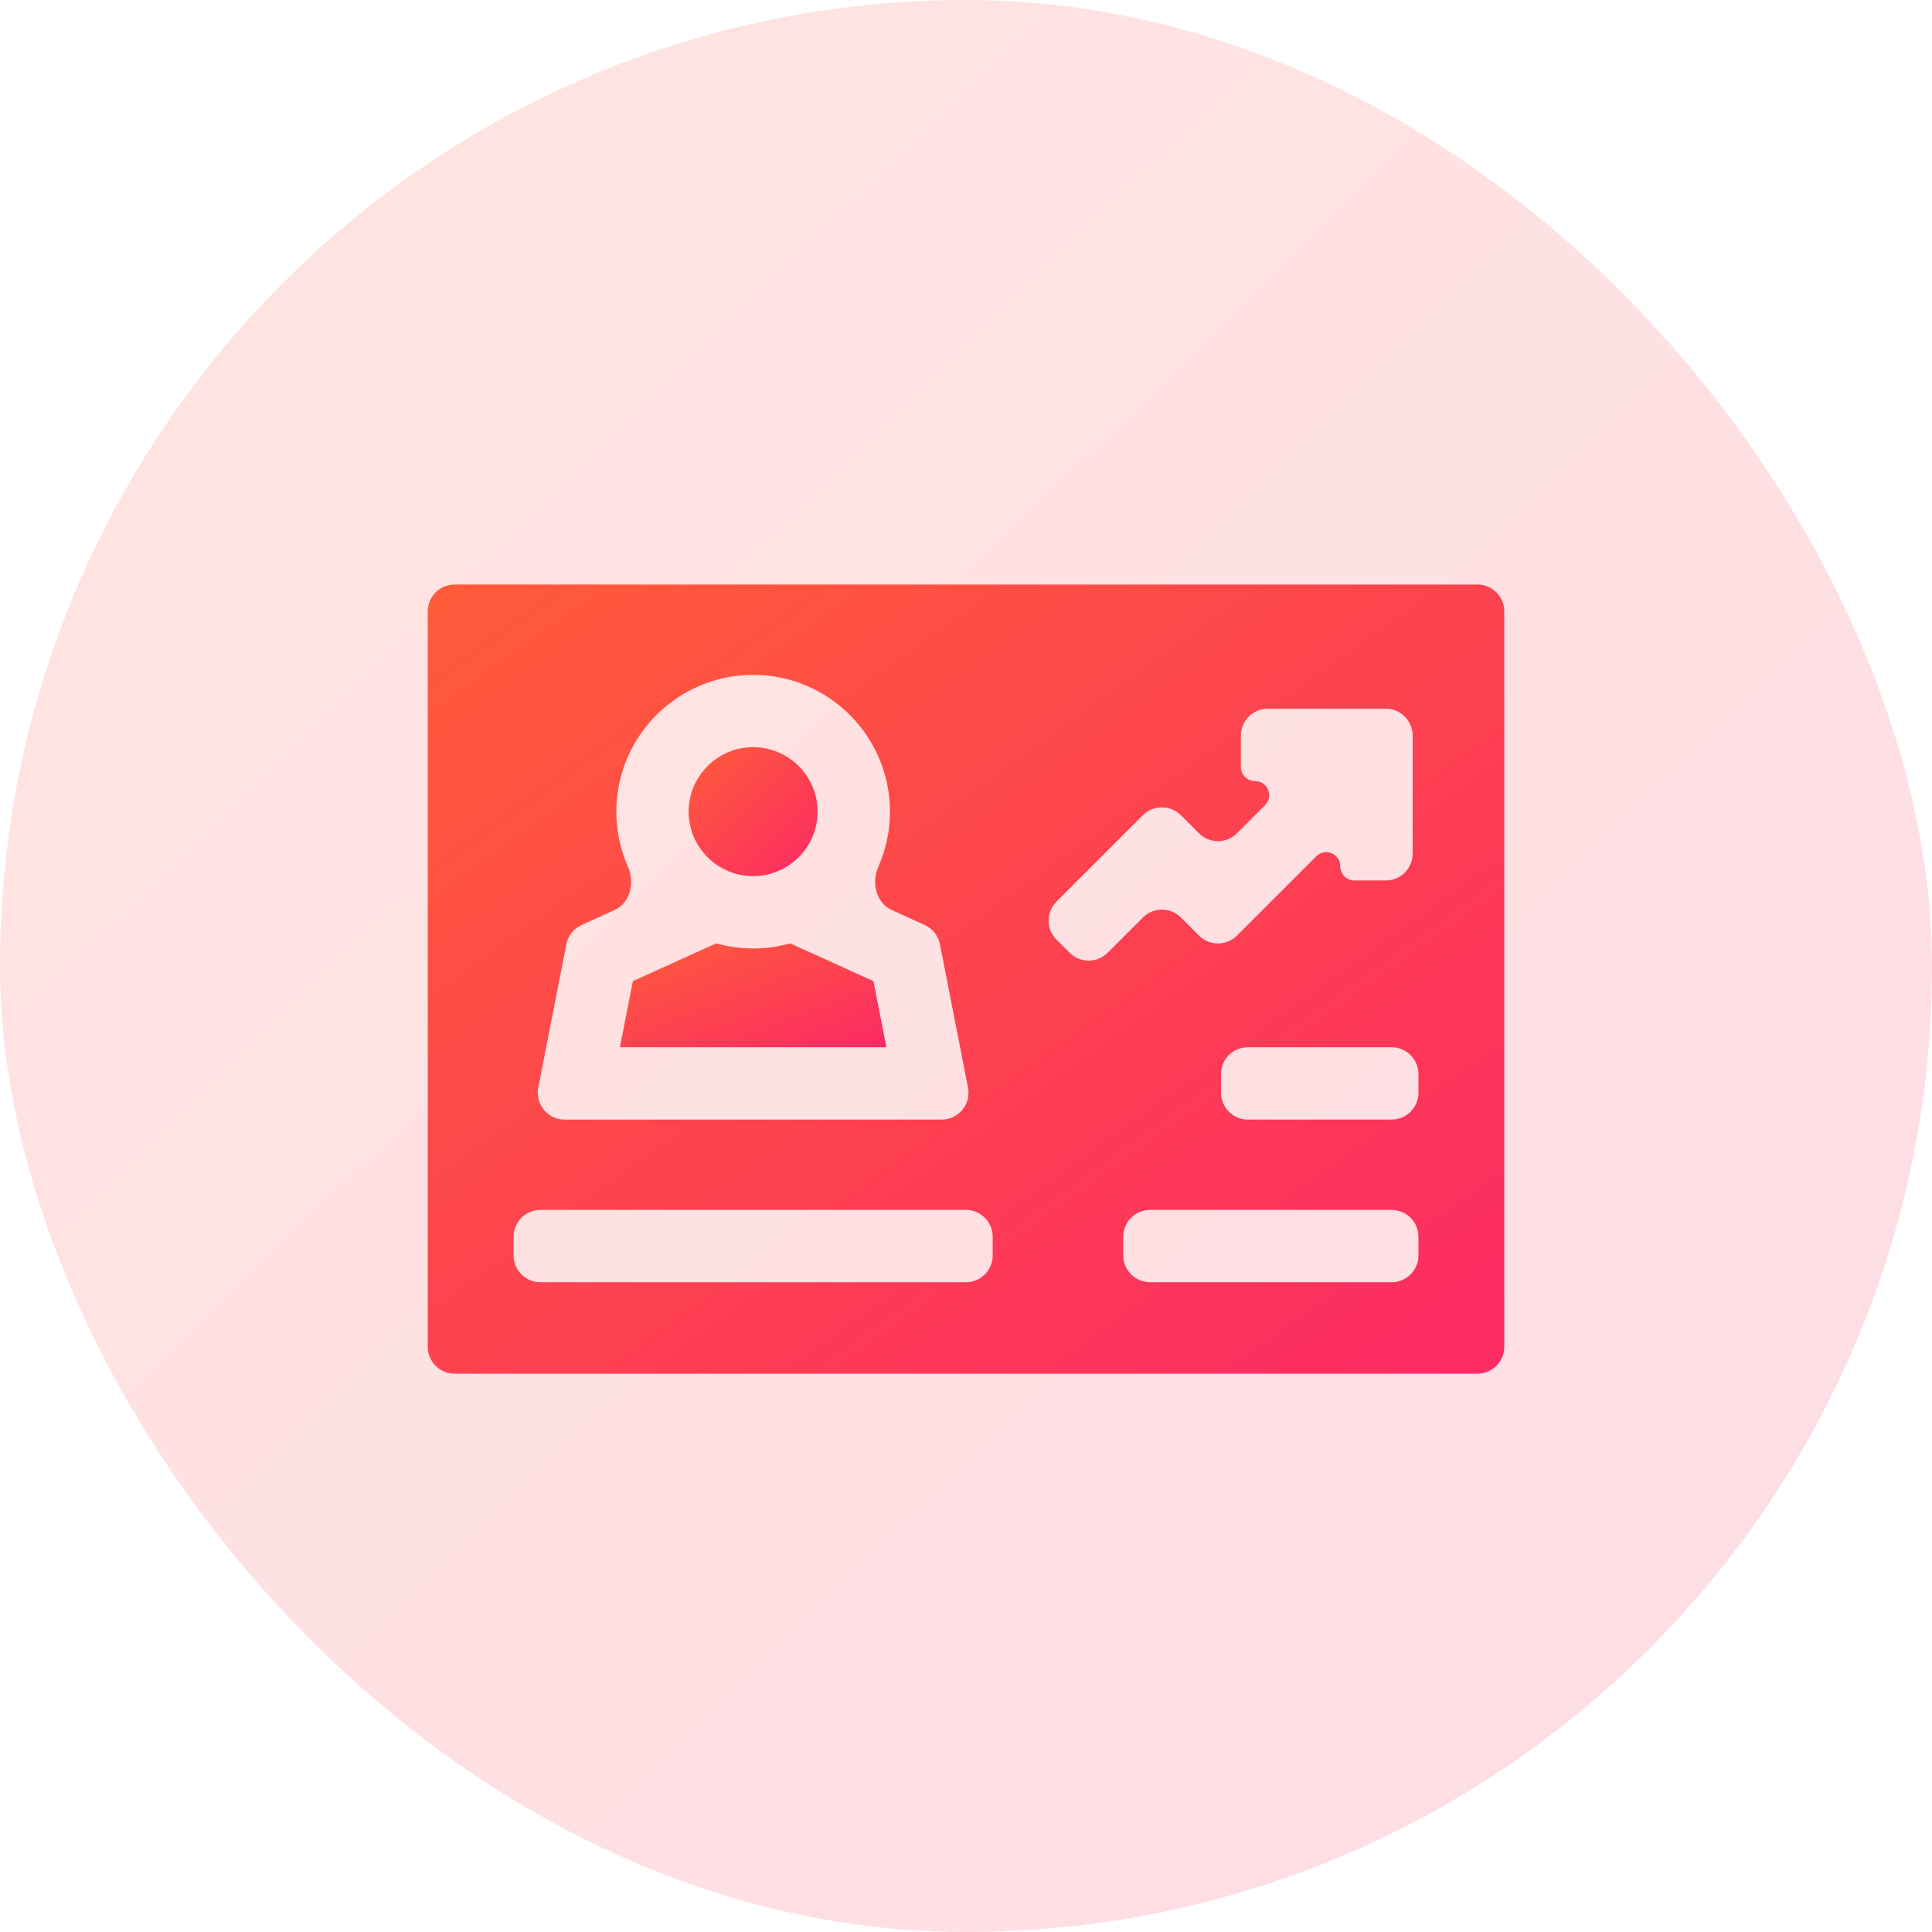 <svg width="72" height="72" viewBox="0 0 72 72" fill="none" xmlns="http://www.w3.org/2000/svg">
<g filter="url(#filter0_b_176_9901)">
<rect width="72" height="72" rx="36" fill="url(#paint0_linear_176_9901)" fill-opacity="0.16"/>
<path d="M29.447 35.156C29.008 35.279 28.546 35.347 28.068 35.347C27.59 35.347 27.128 35.279 26.689 35.156L23.584 36.565L23.102 39.028H33.034L32.552 36.565L29.447 35.156Z" fill="url(#paint1_linear_176_9901)"/>
<path d="M28.067 32.651C29.392 32.651 30.47 31.573 30.47 30.248C30.47 28.923 29.392 27.845 28.067 27.845C26.742 27.845 25.664 28.923 25.664 30.248C25.664 31.573 26.742 32.651 28.067 32.651Z" fill="url(#paint2_linear_176_9901)"/>
<path d="M56.06 22.784C56.06 22.231 55.613 21.784 55.06 21.784H16.941C16.389 21.784 15.941 22.231 15.941 22.784V50.192C15.941 50.744 16.389 51.192 16.941 51.192H55.06C55.613 51.192 56.06 50.744 56.06 50.192V22.784ZM21.107 35.19C21.169 34.873 21.38 34.606 21.675 34.472L22.897 33.917C23.488 33.649 23.665 32.895 23.402 32.302C23.124 31.673 22.969 30.979 22.969 30.248C22.969 27.437 25.256 25.15 28.067 25.15C30.879 25.15 33.166 27.437 33.166 30.248C33.166 30.979 33.011 31.673 32.733 32.302C32.47 32.895 32.647 33.649 33.238 33.917L34.46 34.472C34.754 34.606 34.966 34.873 35.028 35.19L36.075 40.531C36.196 41.149 35.723 41.723 35.093 41.723H21.041C20.412 41.723 19.939 41.149 20.06 40.531L21.107 35.19ZM36.995 46.785C36.995 47.337 36.547 47.785 35.995 47.785H20.14C19.588 47.785 19.14 47.337 19.14 46.785V46.09C19.14 45.537 19.588 45.09 20.14 45.09H35.995C36.547 45.09 36.995 45.537 36.995 46.09V46.785ZM39.372 35.016C38.981 34.625 38.981 33.992 39.372 33.601L42.593 30.38C42.983 29.99 43.617 29.99 44.007 30.38L44.681 31.055C45.072 31.445 45.705 31.445 46.096 31.055L47.144 30.007C47.476 29.675 47.24 29.107 46.771 29.107C46.48 29.107 46.244 28.871 46.244 28.58V27.412C46.244 26.859 46.691 26.412 47.244 26.412H51.645C52.197 26.412 52.645 26.859 52.645 27.412V31.813C52.645 32.365 52.197 32.813 51.645 32.813H50.477C50.185 32.813 49.949 32.577 49.949 32.285C49.949 31.816 49.382 31.581 49.05 31.913L46.096 34.867C45.705 35.257 45.072 35.257 44.681 34.867L44.007 34.192C43.617 33.802 42.983 33.802 42.593 34.192L41.278 35.507C40.887 35.898 40.254 35.898 39.863 35.507L39.372 35.016ZM52.862 46.785C52.862 47.337 52.414 47.785 51.862 47.785H42.86C42.308 47.785 41.86 47.337 41.86 46.785V46.09C41.86 45.537 42.308 45.09 42.86 45.09H51.862C52.414 45.09 52.862 45.537 52.862 46.09V46.785ZM52.862 40.723C52.862 41.276 52.414 41.723 51.862 41.723H46.504C45.951 41.723 45.504 41.276 45.504 40.723V40.028C45.504 39.476 45.951 39.028 46.504 39.028H51.862C52.414 39.028 52.862 39.476 52.862 40.028V40.723Z" fill="url(#paint3_linear_176_9901)"/>
</g>
<defs>
<filter id="filter0_b_176_9901" x="-52" y="-52" width="176" height="176" filterUnits="userSpaceOnUse" color-interpolation-filters="sRGB">
<feFlood flood-opacity="0" result="BackgroundImageFix"/>
<feGaussianBlur in="BackgroundImageFix" stdDeviation="26"/>
<feComposite in2="SourceAlpha" operator="in" result="effect1_backgroundBlur_176_9901"/>
<feBlend mode="normal" in="SourceGraphic" in2="effect1_backgroundBlur_176_9901" result="shape"/>
</filter>
<linearGradient id="paint0_linear_176_9901" x1="1.547" y1="-1.7898e-06" x2="72" y2="72" gradientUnits="userSpaceOnUse">
<stop stop-color="#FE5B3A"/>
<stop offset="1" stop-color="#FC2A64"/>
</linearGradient>
<linearGradient id="paint1_linear_176_9901" x1="23.315" y1="35.156" x2="25.839" y2="41.773" gradientUnits="userSpaceOnUse">
<stop stop-color="#FE5B3A"/>
<stop offset="1" stop-color="#FC2A64"/>
</linearGradient>
<linearGradient id="paint2_linear_176_9901" x1="25.767" y1="27.845" x2="30.47" y2="32.651" gradientUnits="userSpaceOnUse">
<stop stop-color="#FE5B3A"/>
<stop offset="1" stop-color="#FC2A64"/>
</linearGradient>
<linearGradient id="paint3_linear_176_9901" x1="16.803" y1="21.784" x2="44.068" y2="59.794" gradientUnits="userSpaceOnUse">
<stop stop-color="#FE5B3A"/>
<stop offset="1" stop-color="#FC2A64"/>
</linearGradient>
</defs>
</svg>
